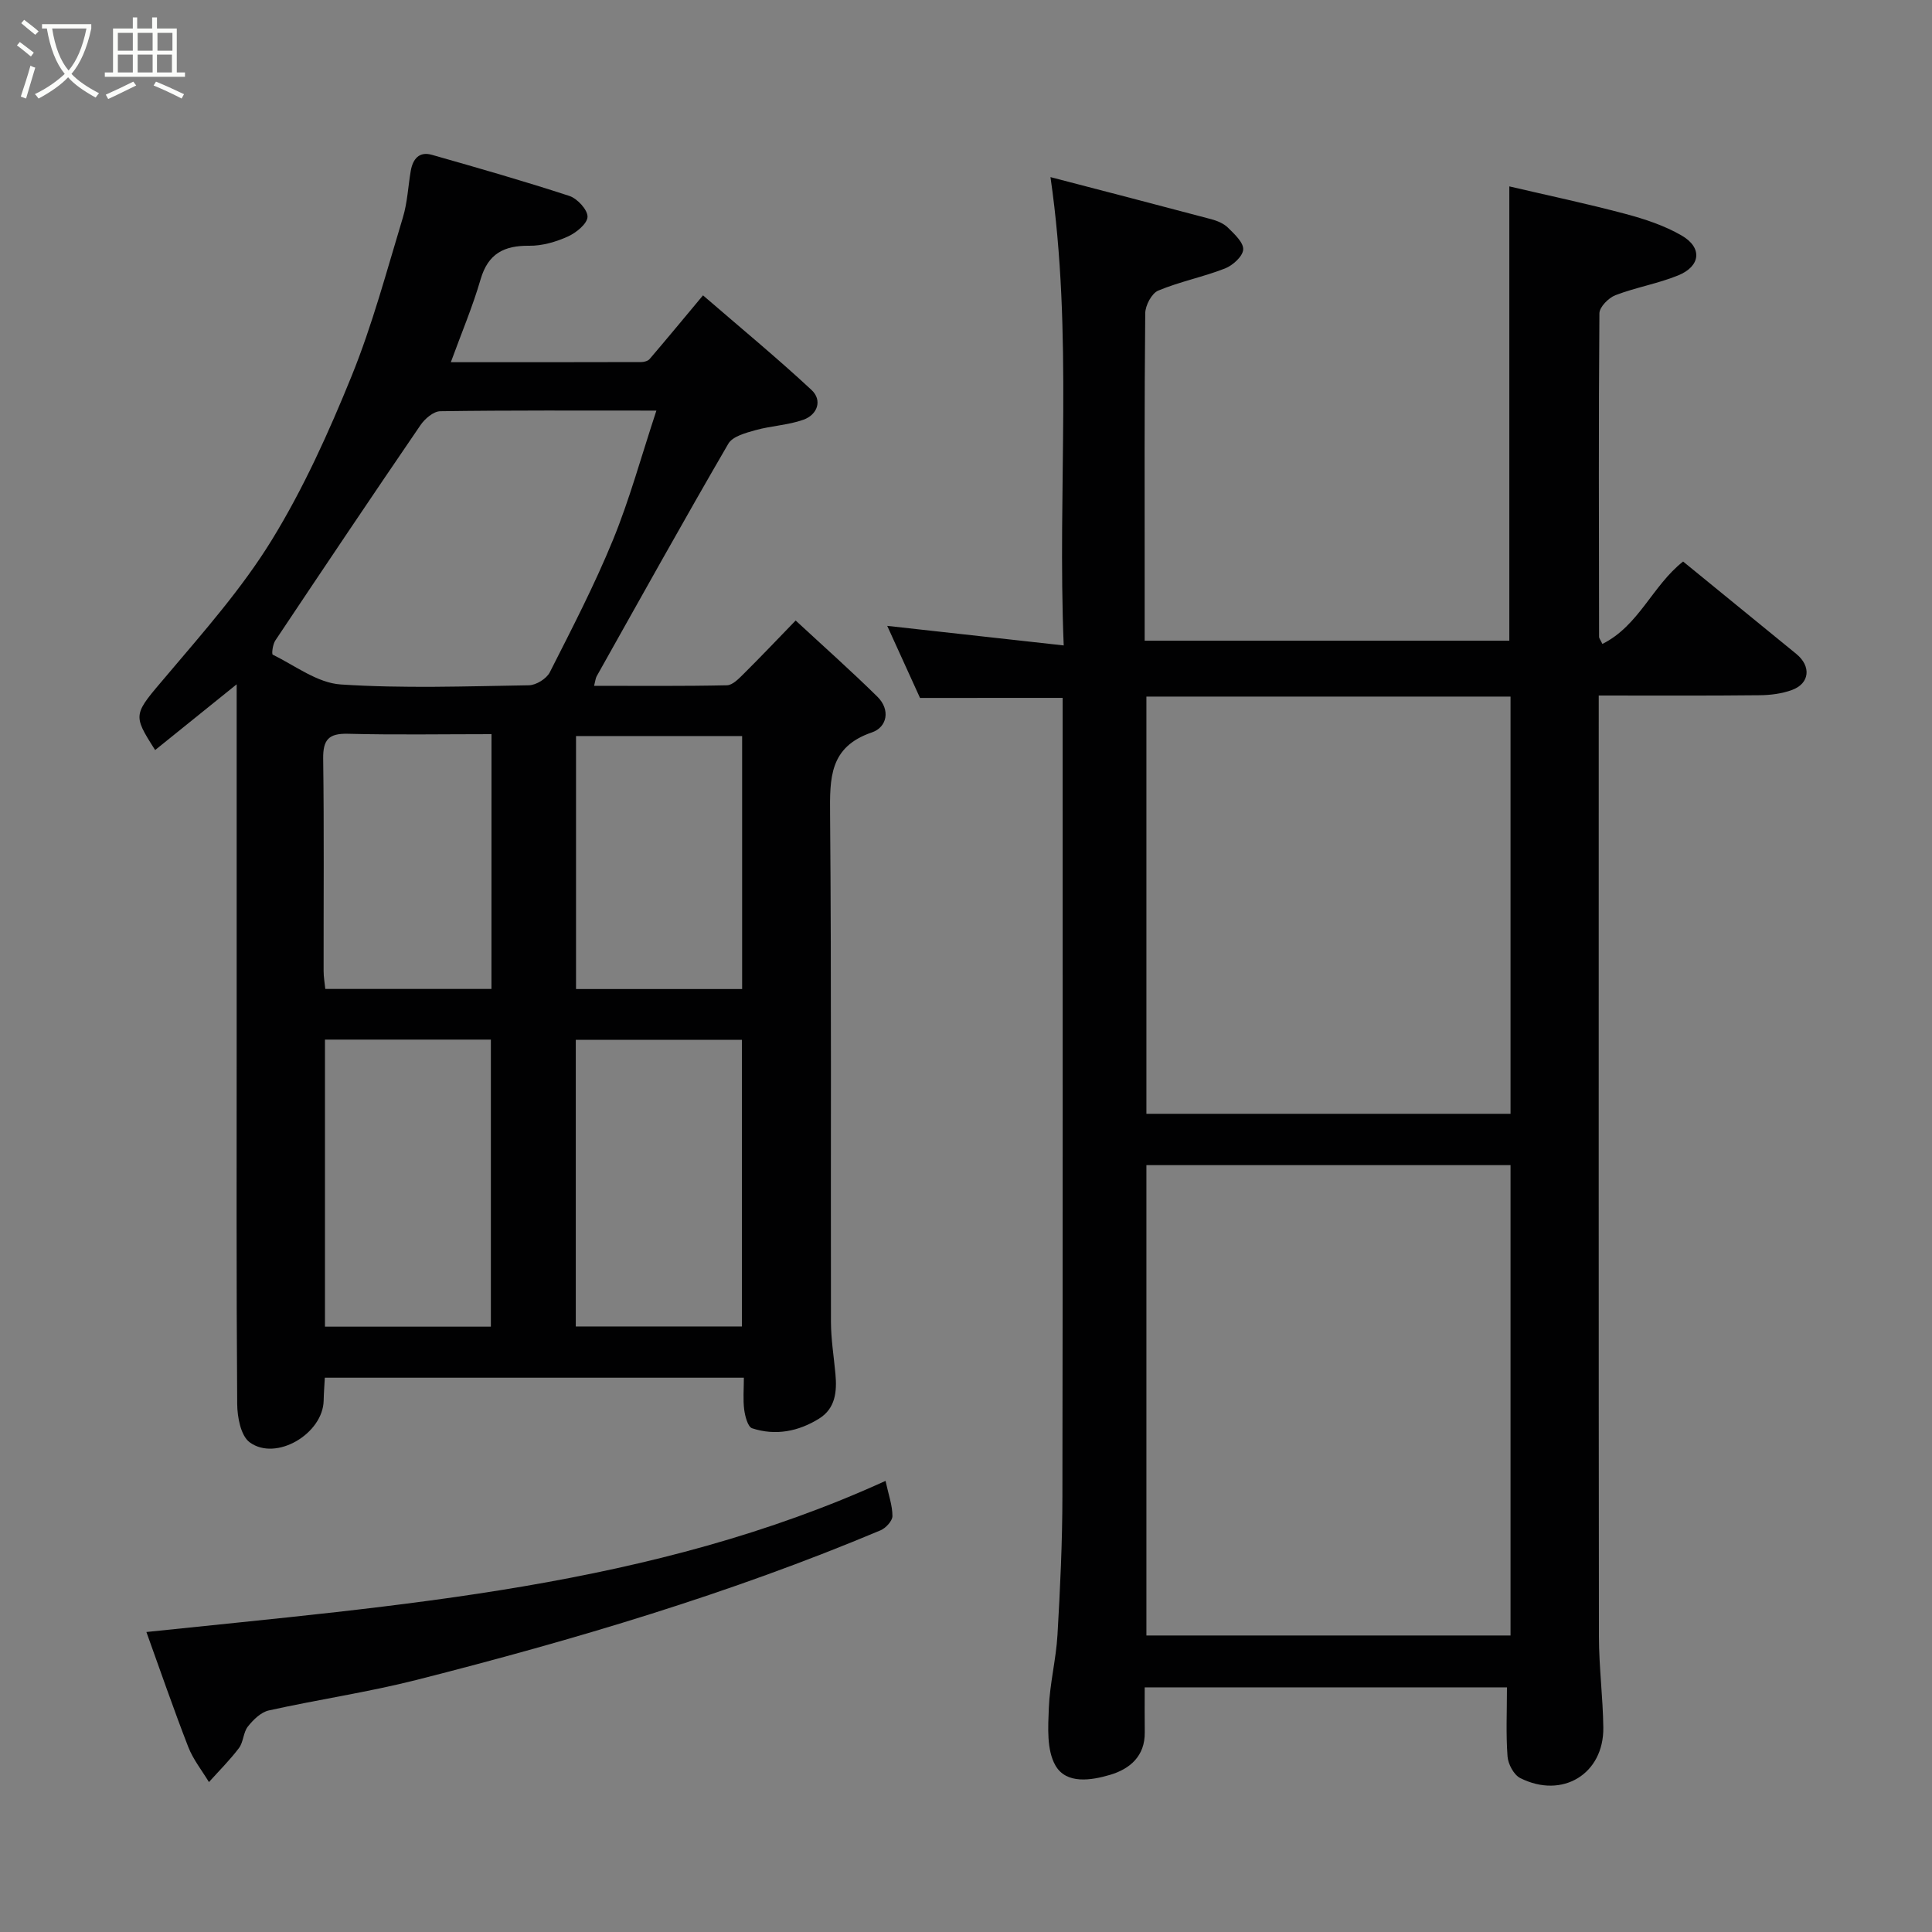 <svg enable-background="new 0 0 400 400" viewBox="0 0 400 400" xmlns="http://www.w3.org/2000/svg"><rect x="0" y="0" width="400" height="400" fill="#808080" stroke="none"/><path d="m6.4 11.7c-1-.8-1.9-1.6-2.9-2.3l.6-.7c.9.7 1.9 1.4 2.9 2.2zm-2.1 8.3c.7-2.1 1.4-4.2 2-6.4.2.1.6.3 1 .4-.7 2.3-1.3 4.4-1.9 6.4zm3-12.8c-1.1-.9-2.1-1.7-2.9-2.4l.6-.7c1 .8 2 1.5 3 2.4zm1.4-1.3v-.9h10.2v.9c-.9 4.2-2.3 7.3-4.1 9.4 1.3 1.4 3.2 2.7 5.7 4-.2.2-.4.5-.7.9-2.5-1.4-4.4-2.7-5.7-4.2-1.4 1.5-3.5 3-6.1 4.4 0 0 0 0-.1-.1-.3-.4-.5-.7-.7-.8 2.7-1.3 4.7-2.8 6.2-4.2-1.8-2.2-3-5.3-3.7-9.4zm9.2 0h-7.1c.6 3.8 1.7 6.7 3.4 8.7 1.7-2 2.9-4.8 3.7-8.7z" fill="#fbfcfa"/><path d="m31.6 3.6h.9v2.3h4.1v9.1h1.7v.9h-16.6v-.9h1.7v-9.1h4.1v-2.3h.9v2.3h3.1v-2.3zm-4 13.3.6.8c-1.9.9-3.8 1.9-5.8 2.8-.2-.3-.3-.6-.5-.9 2-.9 3.9-1.8 5.7-2.7zm-3.2-10.1v3.7h3.1v-3.7zm0 4.5v3.7h3.1v-3.7zm4.1-4.5v3.7h3.1v-3.7zm0 4.5v3.7h3.1v-3.7zm9.1 9.1c-2.1-1.1-4.1-2-5.8-2.7l.5-.8c2.2.9 4.1 1.8 5.8 2.6zm-1.9-13.6h-3.1v3.7h3.1zm-3.2 4.5v3.7h3.1v-3.7z" fill="#fbfcfa"/><g fill="#010102"><path d="m190.48 144.5c-2.11-4.63-4.38-9.62-6.79-14.92 12.2 1.35 23.92 2.65 36.54 4.05-1.34-32.59 2-64.25-2.74-96.96 11.13 2.9 22.22 5.77 33.28 8.71 1.23.33 2.58.88 3.46 1.75 1.33 1.32 3.25 3.07 3.16 4.53-.08 1.41-2.15 3.29-3.76 3.92-4.52 1.77-9.37 2.72-13.84 4.59-1.35.57-2.67 3.07-2.68 4.7-.19 18.66-.12 37.33-.12 56v11.78h75.5c0-31.08 0-62.09 0-94.06 8.03 1.88 16.06 3.57 23.98 5.68 4.03 1.07 8.13 2.42 11.71 4.5 4.33 2.51 3.93 6.36-.76 8.26-4.19 1.7-8.75 2.47-12.97 4.09-1.42.55-3.3 2.45-3.31 3.75-.18 22.33-.1 44.66-.07 66.99 0 .28.25.56.69 1.46 7.56-3.77 10.37-12.09 16.71-17.06 7.78 6.34 15.62 12.73 23.45 19.14 3.11 2.55 2.77 6.1-.9 7.45-2.1.77-4.47 1.07-6.73 1.09-10.81.12-21.64.06-33.29.06v5.37c0 63.16-.03 126.33.04 189.49.01 6.27.83 12.53.91 18.81.12 9.6-8.47 14.85-17.2 10.46-1.33-.67-2.51-2.88-2.63-4.47-.35-4.63-.12-9.29-.12-14.31-24.96 0-49.68 0-75 0 0 3.1-.03 6.21.01 9.32.06 4.92-3.09 7.57-7.14 8.78-3.93 1.17-9.11 2.01-11.36-1.94-1.83-3.21-1.52-7.91-1.36-11.92.2-5.05 1.5-10.06 1.79-15.11.56-9.59 1.01-19.2 1.02-28.8.09-53 .05-105.99.05-158.99 0-1.99 0-3.97 0-6.2-9.92.01-19.59.01-29.53.01zm46.87 96.73v97.38h75.39c0-32.65 0-64.9 0-97.38-25.18 0-50.1 0-75.39 0zm0-97.01v86.38h75.39c0-28.98 0-57.57 0-86.38-25.19 0-50.11 0-75.39 0z"/><path d="m154.01 285.24c-29.06 0-57.67 0-86.76 0-.08 1.56-.21 3.15-.24 4.73-.13 6.85-9.83 12.65-15.31 8.65-1.85-1.35-2.57-5.22-2.59-7.94-.19-25.66-.11-51.33-.11-77 0-23.63 0-47.27 0-72-6.06 4.89-11.45 9.23-16.88 13.61-4.8-7.53-4.51-7.29 2.5-15.56 7.61-8.99 15.51-17.94 21.64-27.91 6.56-10.67 11.79-22.28 16.52-33.92 4.32-10.64 7.29-21.84 10.63-32.86.94-3.1 1.08-6.43 1.63-9.65.42-2.44 1.72-4.09 4.36-3.34 9.54 2.71 19.07 5.44 28.49 8.52 1.65.54 3.8 2.89 3.75 4.33-.06 1.44-2.35 3.29-4.07 4.07-2.46 1.11-5.3 1.94-7.96 1.91-5.23-.06-8.55 1.6-10.11 6.96-1.63 5.61-3.92 11.02-6.16 17.15 13.36 0 26.4.01 39.43-.03.59 0 1.38-.22 1.73-.63 3.46-4.04 6.85-8.15 11.05-13.18 7.8 6.74 15.33 12.95 22.46 19.58 2.3 2.14 1.24 5.13-1.67 6.17-3.17 1.13-6.69 1.25-9.96 2.17-2.01.56-4.71 1.28-5.59 2.8-9.27 15.94-18.23 32.07-27.26 48.15-.22.39-.25.89-.53 1.97 9.36 0 18.44.09 27.51-.11 1.2-.03 2.5-1.42 3.51-2.42 3.43-3.4 6.75-6.9 10.71-10.99 5.83 5.4 11.52 10.45 16.93 15.78 2.72 2.68 2.04 6.3-1.15 7.39-8.83 3.01-8.71 9.47-8.65 17.06.3 35 .11 70 .18 104.99.01 3.6.6 7.19.93 10.79.33 3.62.01 7.12-3.39 9.23-4.27 2.66-9.02 3.59-13.86 2-.89-.29-1.46-2.48-1.64-3.86-.27-2.1-.07-4.25-.07-6.61zm-18.11-200.23c-15.81 0-30.28-.08-44.75.13-1.4.02-3.18 1.55-4.08 2.86-10.12 14.8-20.11 29.69-30.07 44.61-.53.79-.79 2.8-.53 2.93 4.62 2.27 9.25 5.85 14.07 6.17 12.94.85 25.97.38 38.96.17 1.49-.02 3.66-1.36 4.33-2.69 4.58-9.04 9.26-18.06 13.09-27.43 3.43-8.37 5.82-17.18 8.98-26.75zm-68.62 130.23v59.43h34.35c0-20.03 0-39.73 0-59.43-11.62 0-22.88 0-34.35 0zm51.93 59.39h34.39c0-20.07 0-39.78 0-59.35-11.67 0-22.93 0-34.39 0zm34.44-69.86c0-17.76 0-35.13 0-52.38-11.73 0-23.11 0-34.39 0v52.38zm-51.89-52.77c-10.15 0-19.94.17-29.73-.08-4-.1-5.17 1.24-5.12 5.17.2 14.65.07 29.3.09 43.95 0 1.26.23 2.52.35 3.71h34.4c.01-17.51.01-34.76.01-52.75z"/><path d="m183.34 306.6c.62 2.87 1.43 5.08 1.43 7.29 0 1-1.38 2.49-2.47 2.95-31.11 13.09-63.38 22.66-96.03 30.96-10.09 2.56-20.44 4.07-30.62 6.33-1.63.36-3.22 1.93-4.33 3.33-.96 1.21-.91 3.22-1.85 4.46-1.88 2.49-4.12 4.71-6.21 7.04-1.45-2.4-3.26-4.66-4.27-7.24-3.05-7.85-5.79-15.82-8.68-23.83 52.61-5.54 104.68-9.25 153.03-31.29z"/></g></svg>